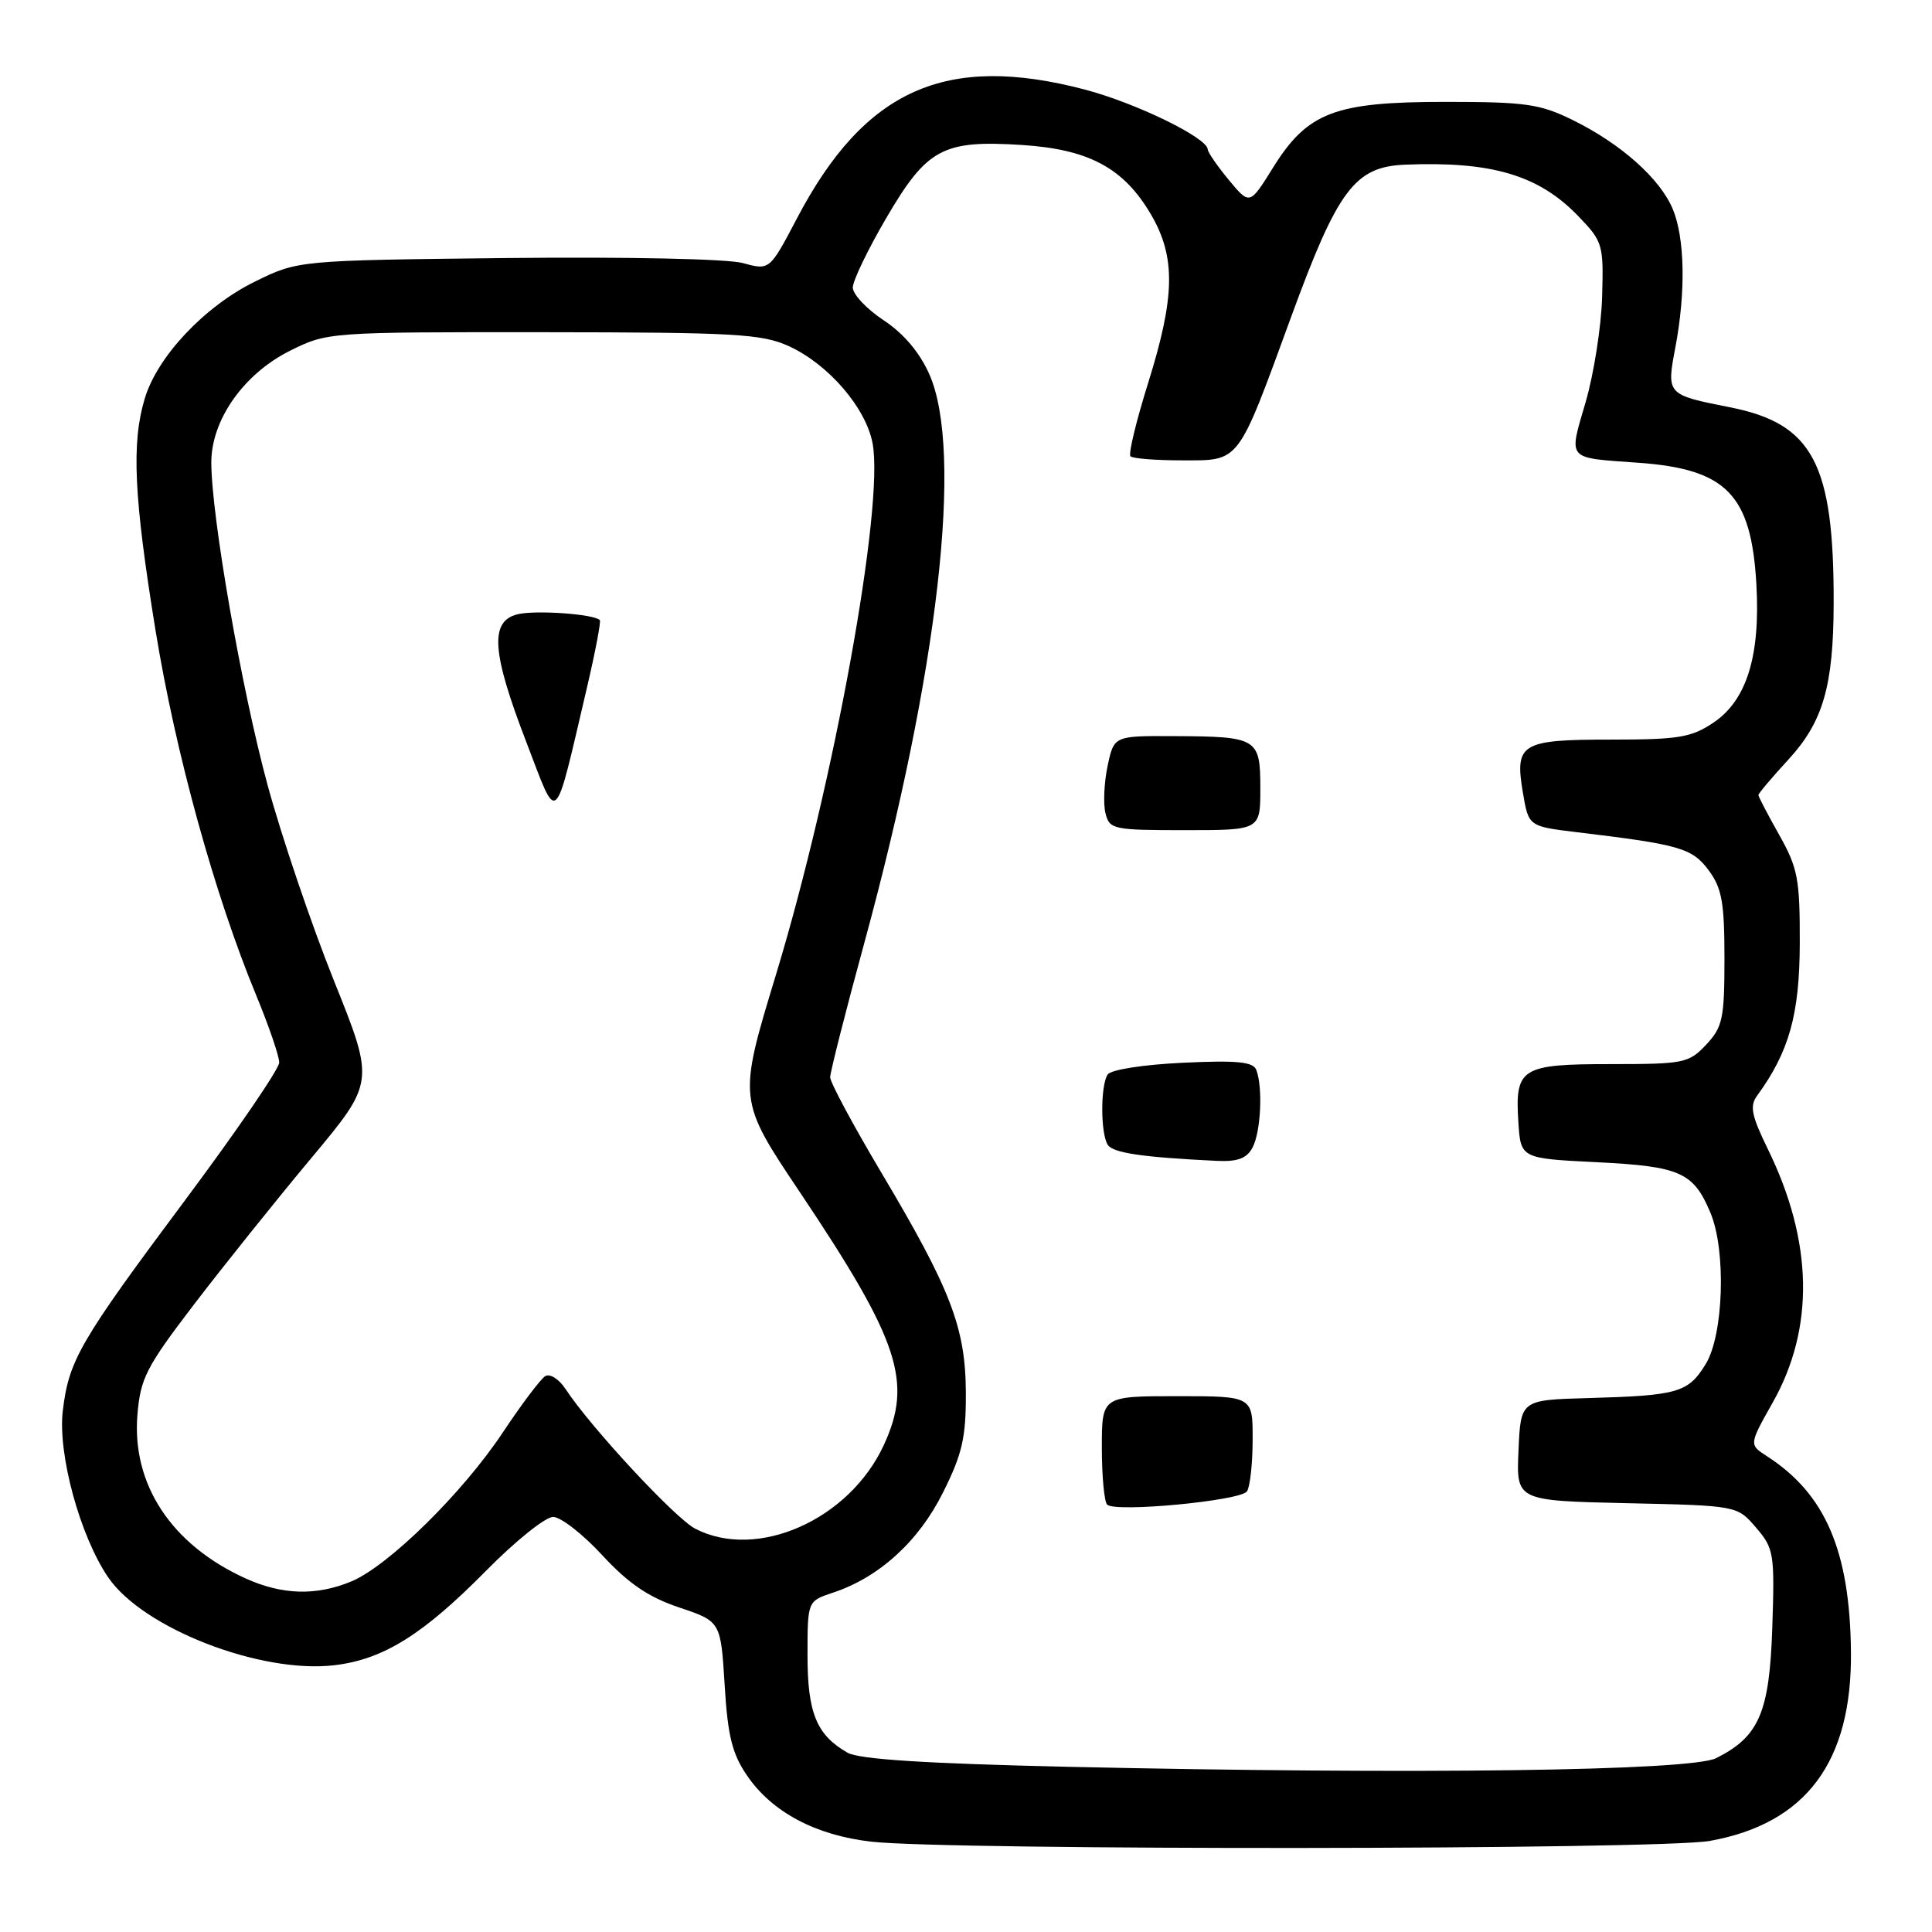 <?xml version="1.0" encoding="UTF-8" standalone="no"?>
<!DOCTYPE svg PUBLIC "-//W3C//DTD SVG 1.1//EN" "http://www.w3.org/Graphics/SVG/1.1/DTD/svg11.dtd" >
<svg xmlns="http://www.w3.org/2000/svg" xmlns:xlink="http://www.w3.org/1999/xlink" version="1.1" viewBox="0 0 256 256">
 <g >
 <path fill="currentColor"
d=" M 226.57 243.93 C 239.32 241.63 245.42 233.45 245.26 218.84 C 245.12 205.49 241.86 197.93 234.12 192.95 C 231.75 191.42 231.75 191.42 234.90 185.83 C 240.47 175.96 240.24 164.50 234.24 152.24 C 232.08 147.82 231.82 146.55 232.83 145.18 C 237.07 139.36 238.45 134.44 238.48 125.00 C 238.50 116.46 238.22 115.01 235.75 110.62 C 234.24 107.94 233.00 105.57 233.00 105.35 C 233.00 105.13 234.78 103.03 236.95 100.67 C 241.56 95.67 242.94 90.92 242.97 80.00 C 243.02 61.42 240.22 56.13 229.20 53.96 C 220.84 52.31 220.81 52.28 221.99 46.05 C 223.39 38.69 223.25 31.54 221.65 27.70 C 219.96 23.66 214.78 19.05 208.40 15.91 C 204.05 13.77 202.16 13.50 191.50 13.50 C 176.81 13.50 173.24 14.87 168.64 22.28 C 165.59 27.18 165.59 27.18 162.82 23.84 C 161.30 22.00 160.04 20.18 160.03 19.79 C 159.97 18.25 150.49 13.64 143.76 11.87 C 125.33 7.03 114.59 11.83 105.62 28.90 C 101.98 35.83 101.98 35.83 98.45 34.86 C 96.42 34.30 83.17 34.02 67.21 34.19 C 39.50 34.50 39.50 34.50 33.79 37.31 C 27.12 40.58 20.85 47.23 19.18 52.81 C 17.40 58.72 17.74 65.84 20.60 83.48 C 23.25 99.77 28.43 118.54 33.95 131.89 C 35.63 135.95 37.00 139.96 37.00 140.79 C 37.00 141.62 31.43 149.77 24.62 158.90 C 10.54 177.78 9.12 180.23 8.32 186.95 C 7.64 192.70 10.61 203.56 14.35 209.03 C 18.97 215.77 34.54 221.81 44.32 220.65 C 50.81 219.88 56.06 216.60 64.47 208.07 C 68.31 204.18 72.27 201.00 73.29 201.00 C 74.30 201.00 77.24 203.29 79.81 206.08 C 83.29 209.84 85.92 211.63 90.00 213.00 C 95.50 214.85 95.50 214.85 96.02 223.27 C 96.43 230.05 97.02 232.40 99.00 235.29 C 102.30 240.12 108.09 243.19 115.44 244.03 C 125.68 245.20 219.98 245.12 226.57 243.93 Z  M 141.50 234.11 C 122.64 233.68 113.84 233.12 112.30 232.24 C 108.20 229.90 107.00 226.98 107.00 219.36 C 107.00 212.16 107.00 212.16 110.33 211.05 C 116.45 209.04 121.72 204.26 124.94 197.79 C 127.50 192.68 128.00 190.52 127.98 184.59 C 127.95 175.93 126.01 170.88 116.70 155.24 C 113.02 149.04 110.00 143.42 110.00 142.74 C 110.01 142.06 112.03 134.07 114.51 125.00 C 124.34 88.96 127.68 59.84 123.14 49.59 C 121.87 46.71 119.74 44.19 117.09 42.44 C 114.84 40.95 113.00 39.00 113.00 38.10 C 113.00 37.20 115.00 33.05 117.44 28.88 C 122.83 19.67 124.92 18.54 135.40 19.21 C 144.29 19.78 148.90 22.26 152.51 28.42 C 155.81 34.06 155.72 39.30 152.13 50.76 C 150.55 55.80 149.50 60.16 149.79 60.46 C 150.09 60.76 153.17 61.00 156.64 61.00 C 164.36 61.00 163.91 61.60 171.08 42.00 C 177.26 25.11 179.51 22.10 186.17 21.82 C 197.61 21.35 203.86 23.19 209.07 28.58 C 212.39 32.01 212.49 32.37 212.29 39.31 C 212.18 43.27 211.19 49.56 210.10 53.30 C 207.84 61.04 207.48 60.63 217.00 61.31 C 228.78 62.14 232.05 65.50 232.73 77.43 C 233.27 86.90 231.45 92.78 227.06 95.74 C 224.12 97.72 222.44 98.00 213.47 98.00 C 201.51 98.00 200.68 98.50 201.80 105.08 C 202.55 109.50 202.55 109.50 209.02 110.28 C 222.61 111.91 224.22 112.38 226.41 115.32 C 228.16 117.69 228.50 119.58 228.50 126.99 C 228.50 134.97 228.26 136.09 226.08 138.42 C 223.78 140.87 223.13 141.00 213.45 141.00 C 201.54 141.00 200.73 141.51 201.19 148.67 C 201.50 153.50 201.50 153.50 211.60 154.00 C 222.65 154.55 224.40 155.33 226.65 160.72 C 228.74 165.71 228.39 176.84 226.03 180.72 C 223.71 184.53 222.36 184.92 210.50 185.25 C 201.50 185.50 201.50 185.50 201.21 192.18 C 200.91 198.85 200.91 198.85 215.55 199.18 C 230.18 199.50 230.18 199.50 232.68 202.41 C 235.05 205.17 235.16 205.83 234.84 215.59 C 234.47 226.92 233.10 230.10 227.41 232.96 C 224.04 234.66 187.65 235.14 141.50 234.11 Z  M 165.23 197.61 C 165.64 197.00 165.98 193.91 165.98 190.75 C 166.00 185.00 166.00 185.00 156.00 185.00 C 146.00 185.00 146.00 185.00 146.00 191.83 C 146.00 195.59 146.32 198.98 146.70 199.37 C 147.78 200.44 164.40 198.86 165.23 197.61 Z  M 165.96 152.07 C 167.07 150.01 167.35 144.09 166.47 141.78 C 166.05 140.69 163.96 140.48 156.72 140.82 C 151.47 141.07 147.18 141.74 146.77 142.38 C 145.81 143.84 145.82 150.17 146.78 151.69 C 147.48 152.77 151.31 153.34 161.21 153.82 C 163.98 153.95 165.19 153.51 165.96 152.07 Z  M 167.00 104.47 C 167.00 97.80 166.64 97.59 155.56 97.54 C 147.61 97.50 147.61 97.50 146.76 101.50 C 146.30 103.70 146.17 106.51 146.48 107.75 C 147.01 109.90 147.50 110.00 157.02 110.00 C 167.00 110.00 167.00 110.00 167.00 104.47 Z  M 32.50 209.13 C 22.71 204.67 17.45 196.69 18.21 187.47 C 18.61 182.61 19.37 181.14 25.75 172.79 C 29.66 167.68 36.63 158.98 41.25 153.45 C 49.65 143.39 49.65 143.39 44.25 129.95 C 41.28 122.55 37.32 110.88 35.45 104.00 C 32.01 91.34 28.00 68.34 28.00 61.27 C 28.00 55.63 32.31 49.52 38.44 46.47 C 43.36 44.02 43.57 44.00 71.95 44.02 C 97.40 44.04 100.94 44.24 104.51 45.86 C 109.75 48.25 114.72 54.00 115.62 58.73 C 117.19 67.04 110.50 103.84 102.83 129.12 C 97.78 145.73 97.78 145.73 106.00 157.99 C 119.18 177.67 120.98 183.12 117.10 191.50 C 112.52 201.39 100.31 206.80 92.12 202.56 C 89.47 201.19 78.27 189.13 74.93 184.04 C 74.06 182.72 72.86 181.97 72.24 182.35 C 71.63 182.73 69.10 186.08 66.63 189.80 C 61.30 197.83 51.48 207.48 46.57 209.54 C 41.91 211.48 37.37 211.35 32.50 209.13 Z  M 77.80 91.00 C 78.89 86.33 79.65 82.35 79.48 82.17 C 78.73 81.36 70.89 80.81 68.56 81.40 C 64.87 82.32 65.16 86.44 69.73 98.30 C 74.00 109.41 73.34 110.00 77.80 91.00 Z "/>
</g>
</svg>